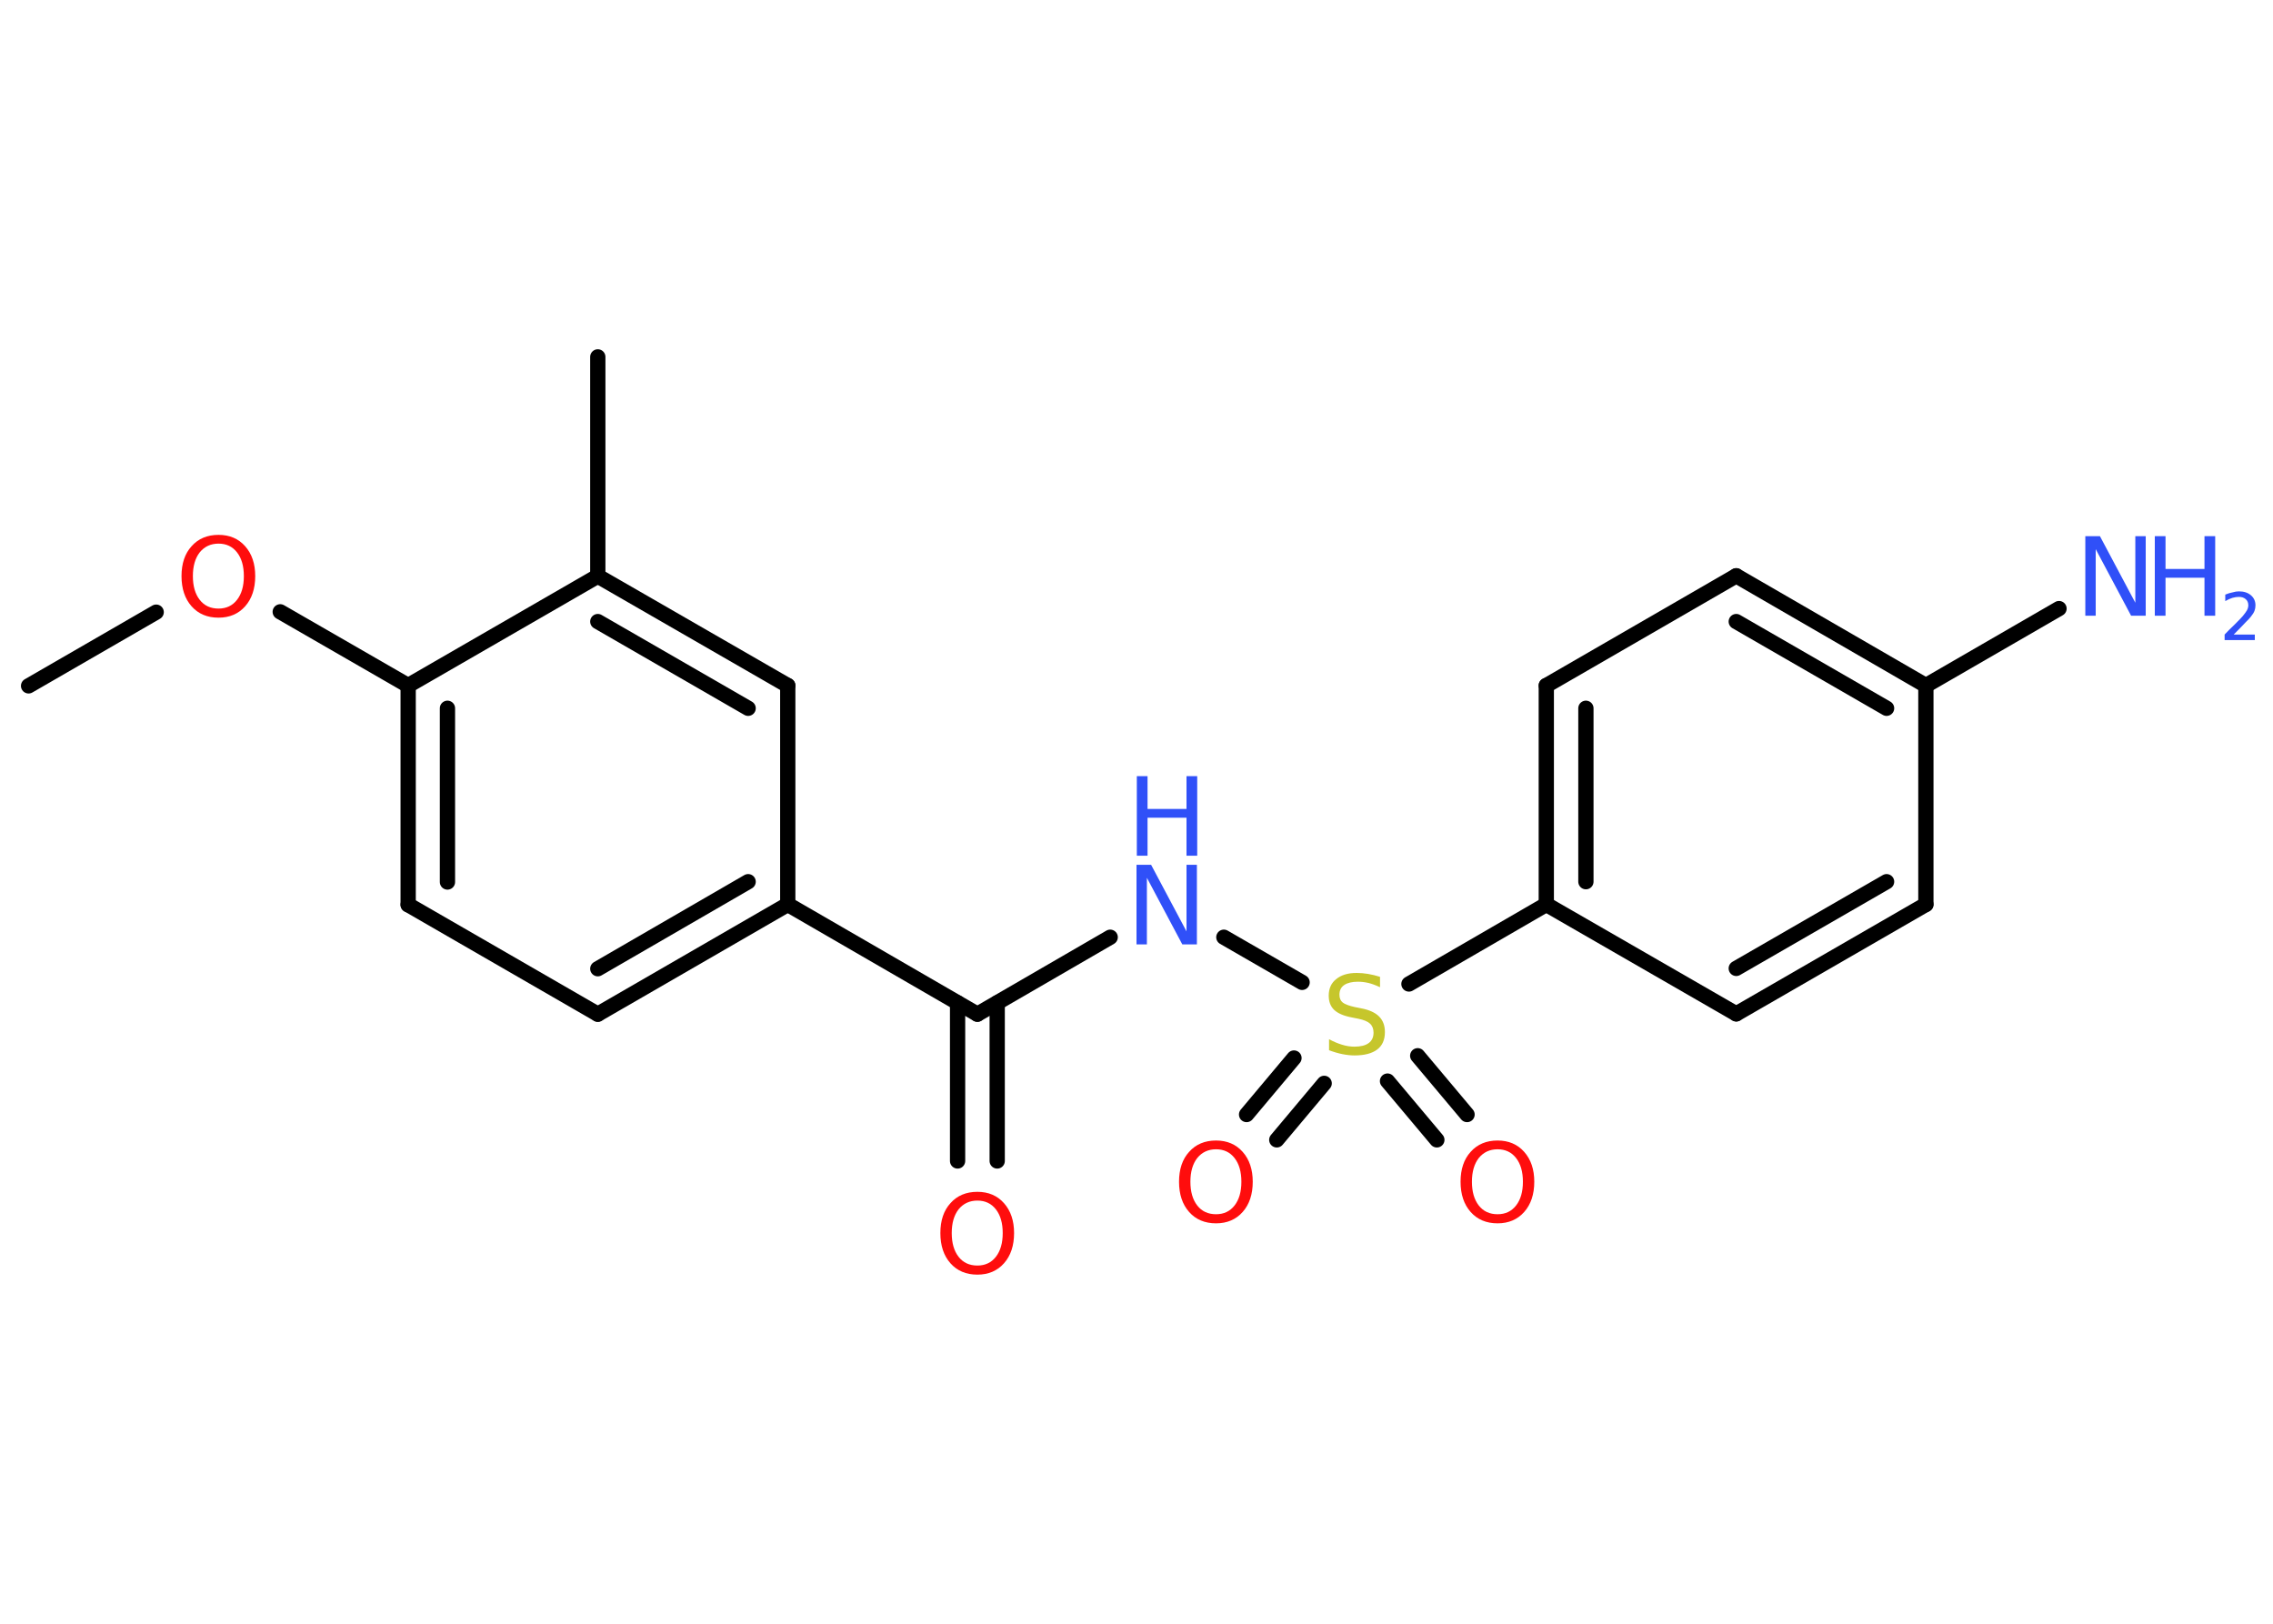 <?xml version='1.0' encoding='UTF-8'?>
<!DOCTYPE svg PUBLIC "-//W3C//DTD SVG 1.1//EN" "http://www.w3.org/Graphics/SVG/1.1/DTD/svg11.dtd">
<svg version='1.2' xmlns='http://www.w3.org/2000/svg' xmlns:xlink='http://www.w3.org/1999/xlink' width='70.0mm' height='50.0mm' viewBox='0 0 70.0 50.0'>
  <desc>Generated by the Chemistry Development Kit (http://github.com/cdk)</desc>
  <g stroke-linecap='round' stroke-linejoin='round' stroke='#000000' stroke-width='.47' fill='#3050F8'>
    <rect x='.0' y='.0' width='70.0' height='50.0' fill='#FFFFFF' stroke='none'/>
    <g id='mol1' class='mol'>
      <line id='mol1bnd1' class='bond' x1='.88' y1='21.12' x2='4.81' y2='18.85'/>
      <line id='mol1bnd2' class='bond' x1='8.63' y1='18.84' x2='12.57' y2='21.11'/>
      <g id='mol1bnd3' class='bond'>
        <line x1='12.57' y1='21.11' x2='12.57' y2='27.86'/>
        <line x1='13.78' y1='21.81' x2='13.78' y2='27.16'/>
      </g>
      <line id='mol1bnd4' class='bond' x1='12.57' y1='27.86' x2='18.41' y2='31.23'/>
      <g id='mol1bnd5' class='bond'>
        <line x1='18.41' y1='31.23' x2='24.26' y2='27.85'/>
        <line x1='18.41' y1='29.83' x2='23.04' y2='27.15'/>
      </g>
      <line id='mol1bnd6' class='bond' x1='24.26' y1='27.85' x2='30.1' y2='31.23'/>
      <g id='mol1bnd7' class='bond'>
        <line x1='30.71' y1='30.88' x2='30.71' y2='35.75'/>
        <line x1='29.49' y1='30.88' x2='29.49' y2='35.75'/>
      </g>
      <line id='mol1bnd8' class='bond' x1='30.1' y1='31.23' x2='34.19' y2='28.86'/>
      <line id='mol1bnd9' class='bond' x1='37.69' y1='28.86' x2='40.1' y2='30.25'/>
      <g id='mol1bnd10' class='bond'>
        <line x1='40.78' y1='33.36' x2='39.32' y2='35.1'/>
        <line x1='39.85' y1='32.58' x2='38.39' y2='34.32'/>
      </g>
      <g id='mol1bnd11' class='bond'>
        <line x1='43.66' y1='32.51' x2='45.18' y2='34.32'/>
        <line x1='42.73' y1='33.29' x2='44.25' y2='35.1'/>
      </g>
      <line id='mol1bnd12' class='bond' x1='43.39' y1='30.3' x2='47.62' y2='27.85'/>
      <g id='mol1bnd13' class='bond'>
        <line x1='47.62' y1='21.11' x2='47.62' y2='27.85'/>
        <line x1='48.84' y1='21.81' x2='48.84' y2='27.15'/>
      </g>
      <line id='mol1bnd14' class='bond' x1='47.62' y1='21.11' x2='53.47' y2='17.73'/>
      <g id='mol1bnd15' class='bond'>
        <line x1='59.31' y1='21.11' x2='53.47' y2='17.73'/>
        <line x1='58.1' y1='21.81' x2='53.47' y2='19.14'/>
      </g>
      <line id='mol1bnd16' class='bond' x1='59.31' y1='21.11' x2='63.41' y2='18.74'/>
      <line id='mol1bnd17' class='bond' x1='59.31' y1='21.11' x2='59.31' y2='27.85'/>
      <g id='mol1bnd18' class='bond'>
        <line x1='53.47' y1='31.22' x2='59.31' y2='27.85'/>
        <line x1='53.47' y1='29.82' x2='58.1' y2='27.15'/>
      </g>
      <line id='mol1bnd19' class='bond' x1='47.62' y1='27.85' x2='53.47' y2='31.22'/>
      <line id='mol1bnd20' class='bond' x1='24.26' y1='27.85' x2='24.26' y2='21.11'/>
      <g id='mol1bnd21' class='bond'>
        <line x1='24.26' y1='21.11' x2='18.41' y2='17.74'/>
        <line x1='23.04' y1='21.81' x2='18.41' y2='19.14'/>
      </g>
      <line id='mol1bnd22' class='bond' x1='12.57' y1='21.11' x2='18.41' y2='17.74'/>
      <line id='mol1bnd23' class='bond' x1='18.41' y1='17.74' x2='18.41' y2='10.99'/>
      <path id='mol1atm2' class='atom' d='M6.73 16.74q-.36 .0 -.58 .27q-.21 .27 -.21 .73q.0 .46 .21 .73q.21 .27 .58 .27q.36 .0 .57 -.27q.21 -.27 .21 -.73q.0 -.46 -.21 -.73q-.21 -.27 -.57 -.27zM6.73 16.47q.51 .0 .82 .35q.31 .35 .31 .92q.0 .58 -.31 .93q-.31 .35 -.82 .35q-.52 .0 -.83 -.35q-.31 -.35 -.31 -.93q.0 -.58 .31 -.92q.31 -.35 .83 -.35z' stroke='none' fill='#FF0D0D'/>
      <path id='mol1atm8' class='atom' d='M30.1 36.97q-.36 .0 -.58 .27q-.21 .27 -.21 .73q.0 .46 .21 .73q.21 .27 .58 .27q.36 .0 .57 -.27q.21 -.27 .21 -.73q.0 -.46 -.21 -.73q-.21 -.27 -.57 -.27zM30.1 36.7q.51 .0 .82 .35q.31 .35 .31 .92q.0 .58 -.31 .93q-.31 .35 -.82 .35q-.52 .0 -.83 -.35q-.31 -.35 -.31 -.93q.0 -.58 .31 -.92q.31 -.35 .83 -.35z' stroke='none' fill='#FF0D0D'/>
      <g id='mol1atm9' class='atom'>
        <path d='M35.01 26.63h.44l1.09 2.05v-2.05h.32v2.45h-.45l-1.09 -2.05v2.05h-.32v-2.45z' stroke='none'/>
        <path d='M35.01 23.9h.33v1.01h1.2v-1.01h.33v2.45h-.33v-1.17h-1.2v1.17h-.33v-2.45z' stroke='none'/>
      </g>
      <path id='mol1atm10' class='atom' d='M42.5 30.08v.32q-.19 -.09 -.35 -.13q-.17 -.04 -.33 -.04q-.27 .0 -.42 .1q-.15 .1 -.15 .3q.0 .16 .1 .24q.1 .08 .37 .14l.2 .04q.37 .07 .55 .25q.18 .18 .18 .48q.0 .36 -.24 .54q-.24 .18 -.7 .18q-.17 .0 -.37 -.04q-.2 -.04 -.41 -.12v-.34q.2 .11 .4 .17q.19 .06 .38 .06q.29 .0 .44 -.11q.15 -.11 .15 -.32q.0 -.18 -.11 -.28q-.11 -.1 -.36 -.15l-.2 -.04q-.37 -.07 -.54 -.23q-.17 -.16 -.17 -.44q.0 -.33 .23 -.51q.23 -.19 .63 -.19q.17 .0 .35 .03q.18 .03 .37 .09z' stroke='none' fill='#C6C62C'/>
      <path id='mol1atm11' class='atom' d='M37.45 35.39q-.36 .0 -.58 .27q-.21 .27 -.21 .73q.0 .46 .21 .73q.21 .27 .58 .27q.36 .0 .57 -.27q.21 -.27 .21 -.73q.0 -.46 -.21 -.73q-.21 -.27 -.57 -.27zM37.45 35.12q.51 .0 .82 .35q.31 .35 .31 .92q.0 .58 -.31 .93q-.31 .35 -.82 .35q-.52 .0 -.83 -.35q-.31 -.35 -.31 -.93q.0 -.58 .31 -.92q.31 -.35 .83 -.35z' stroke='none' fill='#FF0D0D'/>
      <path id='mol1atm12' class='atom' d='M46.12 35.39q-.36 .0 -.58 .27q-.21 .27 -.21 .73q.0 .46 .21 .73q.21 .27 .58 .27q.36 .0 .57 -.27q.21 -.27 .21 -.73q.0 -.46 -.21 -.73q-.21 -.27 -.57 -.27zM46.12 35.12q.51 .0 .82 .35q.31 .35 .31 .92q.0 .58 -.31 .93q-.31 .35 -.82 .35q-.52 .0 -.83 -.35q-.31 -.35 -.31 -.93q.0 -.58 .31 -.92q.31 -.35 .83 -.35z' stroke='none' fill='#FF0D0D'/>
      <g id='mol1atm17' class='atom'>
        <path d='M64.23 16.51h.44l1.09 2.05v-2.05h.32v2.45h-.45l-1.09 -2.05v2.05h-.32v-2.45z' stroke='none'/>
        <path d='M66.36 16.51h.33v1.01h1.2v-1.01h.33v2.45h-.33v-1.17h-1.2v1.17h-.33v-2.45z' stroke='none'/>
        <path d='M68.75 19.54h.69v.17h-.93v-.17q.11 -.12 .31 -.31q.2 -.2 .25 -.26q.09 -.11 .13 -.18q.04 -.08 .04 -.15q.0 -.12 -.08 -.19q-.08 -.07 -.21 -.07q-.09 .0 -.2 .03q-.1 .03 -.22 .1v-.2q.12 -.05 .23 -.07q.1 -.03 .19 -.03q.23 .0 .37 .12q.14 .12 .14 .31q.0 .09 -.03 .17q-.03 .08 -.12 .19q-.02 .03 -.16 .17q-.13 .14 -.37 .38z' stroke='none'/>
      </g>
    </g>
  </g>
</svg>
